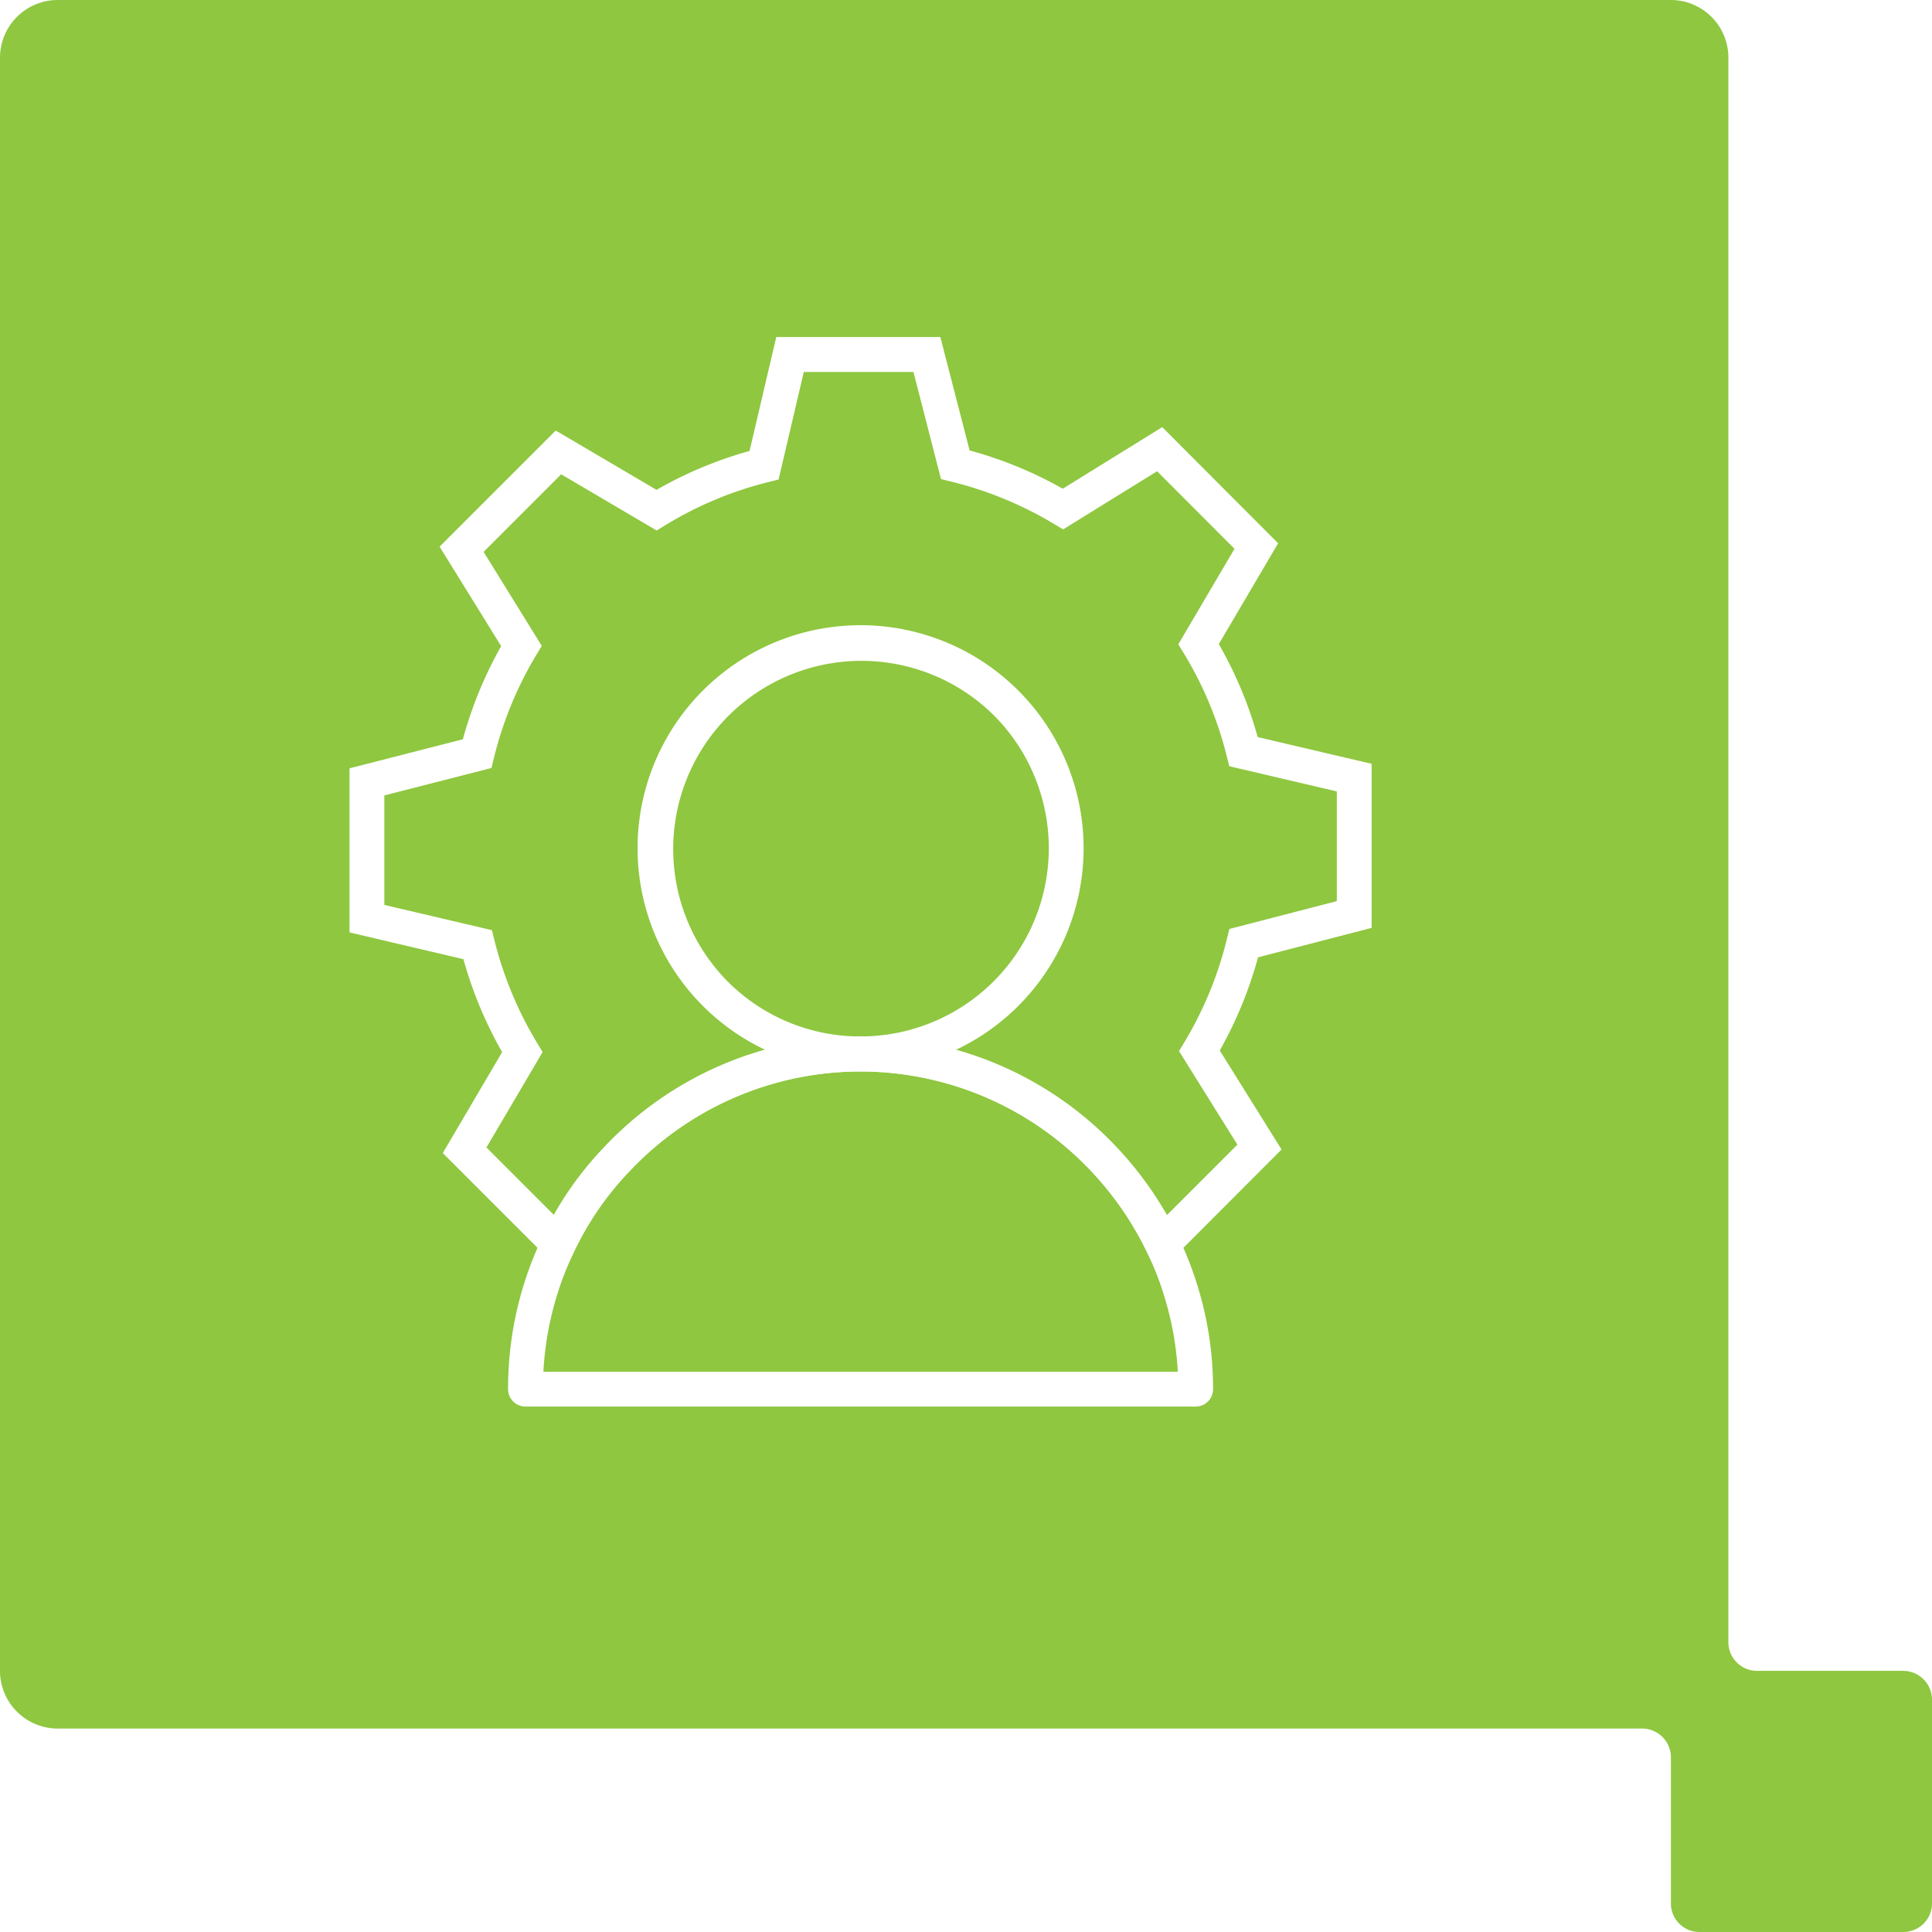 <svg xmlns="http://www.w3.org/2000/svg" xmlns:xlink="http://www.w3.org/1999/xlink" width="111" height="111" viewBox="0 0 111 111"><defs><style>.a{clip-path:url(#b);}.b{fill:#8fc740;}.c{fill:#fff;}</style><clipPath id="b"><rect width="111" height="111"/></clipPath></defs><g id="a" class="a"><rect class="c" width="111" height="111"/><g transform="translate(0 -1069)"><path class="b" d="M164.758,274.233h-8.39a1.65,1.65,0,0,1-1.649-1.65V181.55a3.311,3.311,0,0,0-3.3-3.314H58.73a3.318,3.318,0,0,0-3.312,3.314v92.683a3.316,3.316,0,0,0,3.312,3.314h91.024a1.655,1.655,0,0,1,1.663,1.657v8.386a1.639,1.639,0,0,0,1.642,1.646h11.7a1.649,1.649,0,0,0,1.66-1.646v-11.7a1.659,1.659,0,0,0-1.66-1.657" transform="translate(-55.418 890.764)"/><g transform="translate(21.081 1089.371)"><path class="c" d="M11.814-1A12.814,12.814,0,0,1,24.627,11.814,12.814,12.814,0,0,1,11.814,24.627,12.814,12.814,0,0,1-1,11.814,12.814,12.814,0,0,1,11.814-1Zm0,23.627A10.814,10.814,0,0,0,19.46,4.167,10.814,10.814,0,0,0,4.167,19.46,10.743,10.743,0,0,0,11.814,22.627Z" transform="translate(16.549 16.549)"/><path class="c" d="M124.29,162.308l-6.932-6.932,3.411-5.8a23.42,23.42,0,0,1-2.225-5.34L112,142.7v-9.429l6.513-1.668a23.25,23.25,0,0,1,2.2-5.352l-3.538-5.715,6.672-6.672,5.794,3.41a23.089,23.089,0,0,1,5.343-2.236l1.534-6.544h9.427l1.681,6.513a23.349,23.349,0,0,1,5.353,2.2l5.715-3.538,6.658,6.673-3.409,5.793a23.09,23.09,0,0,1,2.236,5.343l6.544,1.534v9.426l-6.525,1.693a23.349,23.349,0,0,1-2.2,5.351l3.551,5.691L159.13,161.6h-1.054l-.273-.565a18.378,18.378,0,0,0-3.169-4.6,18.218,18.218,0,0,0-26.568,0l-.007.007a17.521,17.521,0,0,0-3.16,4.594Zm17.06-13.62a20.165,20.165,0,0,1,14.742,6.373,20.377,20.377,0,0,1,2.869,3.881l4.05-4.05-3.353-5.374.316-.525a21.356,21.356,0,0,0,2.434-5.913l.142-.579,6.174-1.6V134.6l-6.18-1.449-.148-.592a21.1,21.1,0,0,0-2.467-5.9l-.313-.512,3.229-5.487-4.446-4.456-5.4,3.341-.523-.314a21.357,21.357,0,0,0-5.913-2.434l-.58-.143L144.4,110.5H138.1l-1.449,6.18-.592.148a21.1,21.1,0,0,0-5.9,2.467l-.512.313-5.486-3.229-4.457,4.457,3.341,5.4-.314.523a21.263,21.263,0,0,0-2.433,5.911l-.142.582L114,134.829v6.291l6.18,1.449.148.592a21.429,21.429,0,0,0,2.457,5.9l.309.511-3.227,5.484,3.872,3.872a19.4,19.4,0,0,1,2.872-3.871,20.165,20.165,0,0,1,14.739-6.37Z" transform="translate(-113 -109.5)"/><path class="c" d="M227.305,464.241H188.8a1,1,0,0,1-1-1,20.124,20.124,0,0,1,1.985-8.761,19.513,19.513,0,0,1,3.517-5.111,20.218,20.218,0,0,1,29.48,0,20.375,20.375,0,0,1,3.512,5.1,19.2,19.2,0,0,1,1.138,2.908,19.872,19.872,0,0,1,.872,5.855A1,1,0,0,1,227.305,464.241Zm-37.478-2h36.451a17.762,17.762,0,0,0-.758-4.27l0-.007a17.23,17.23,0,0,0-1.023-2.614,18.383,18.383,0,0,0-3.17-4.607,18.218,18.218,0,0,0-26.568,0l-.007.007a17.52,17.52,0,0,0-3.16,4.594,18.081,18.081,0,0,0-1.762,6.9Z" transform="translate(-179.69 -403.8)"/></g></g></g></svg>